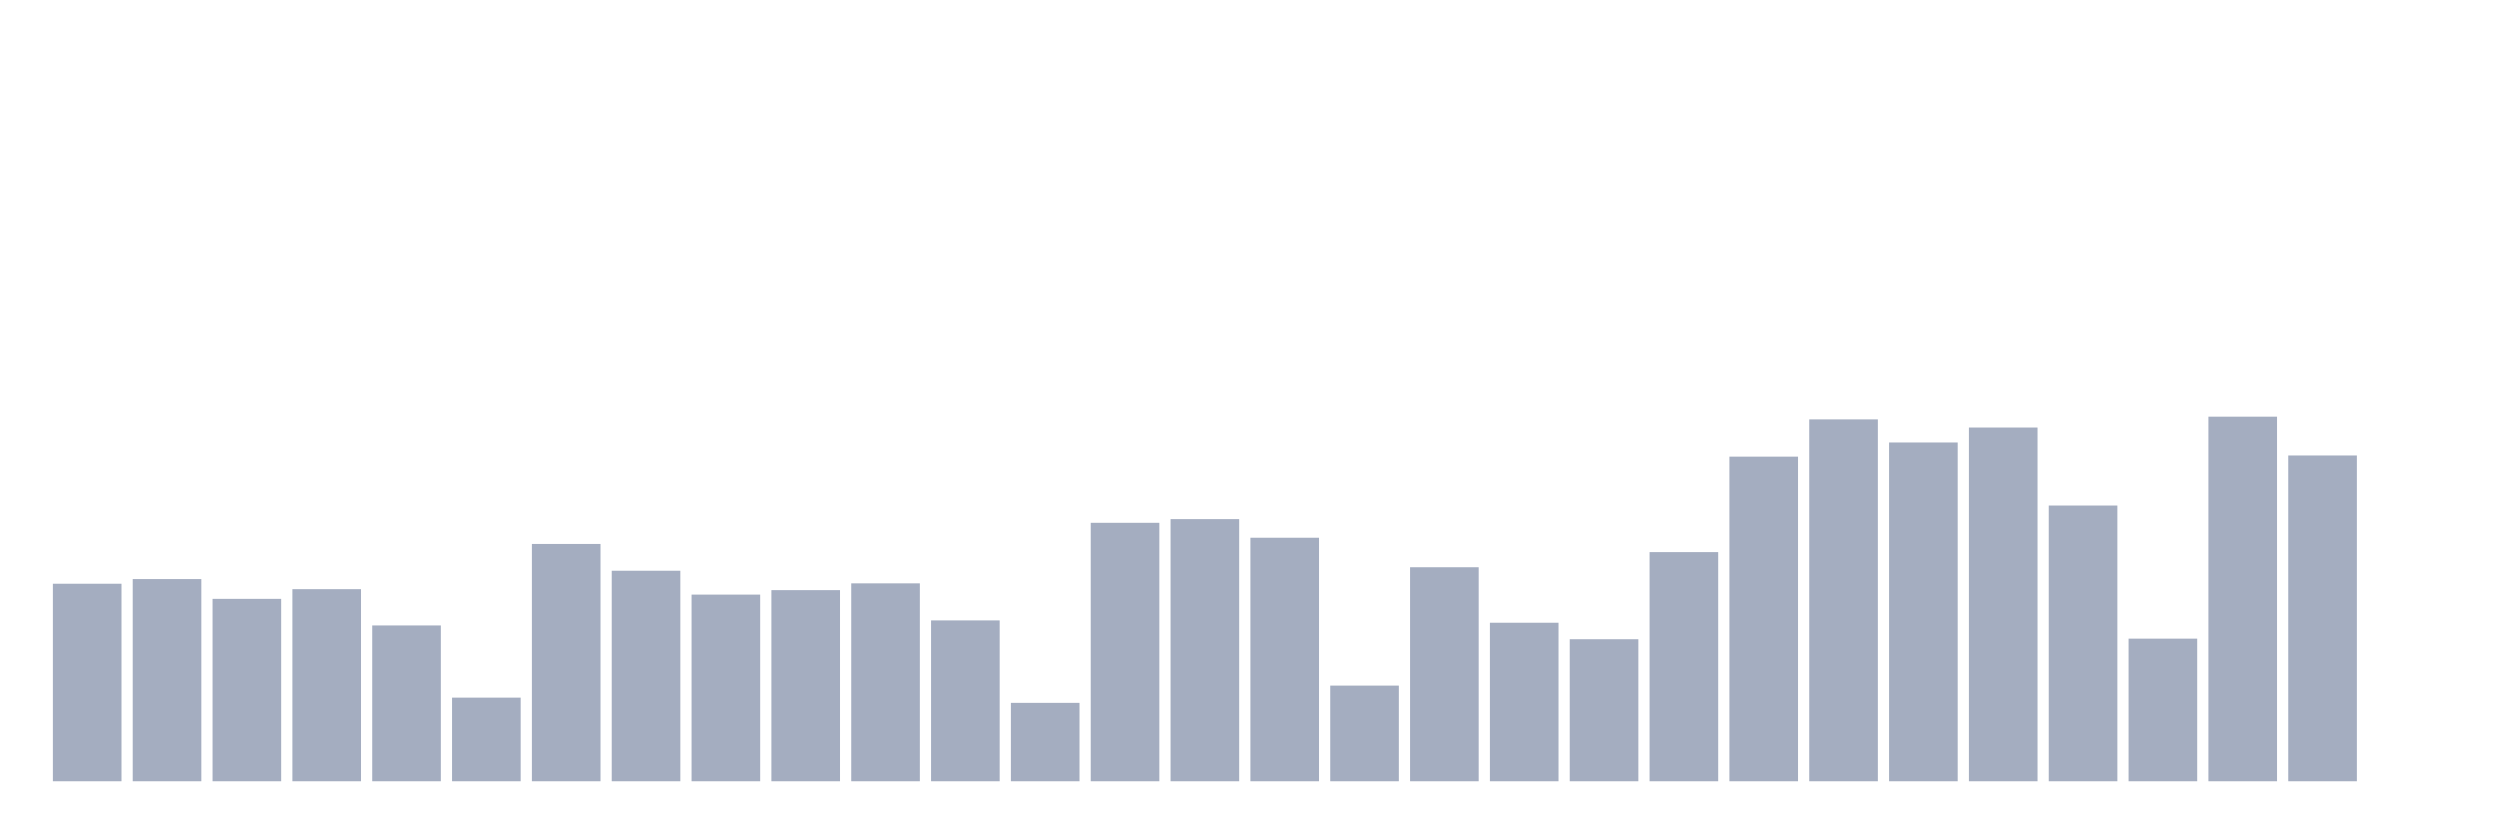 <svg xmlns="http://www.w3.org/2000/svg" viewBox="0 0 480 160"><g transform="translate(10,10)"><rect class="bar" x="0.153" width="13.175" y="102.076" height="37.924" fill="rgb(164,173,192)"></rect><rect class="bar" x="15.482" width="13.175" y="101.181" height="38.819" fill="rgb(164,173,192)"></rect><rect class="bar" x="30.81" width="13.175" y="104.981" height="35.019" fill="rgb(164,173,192)"></rect><rect class="bar" x="46.138" width="13.175" y="103.119" height="36.881" fill="rgb(164,173,192)"></rect><rect class="bar" x="61.466" width="13.175" y="110.085" height="29.915" fill="rgb(164,173,192)"></rect><rect class="bar" x="76.794" width="13.175" y="123.944" height="16.056" fill="rgb(164,173,192)"></rect><rect class="bar" x="92.123" width="13.175" y="94.439" height="45.561" fill="rgb(164,173,192)"></rect><rect class="bar" x="107.451" width="13.175" y="99.58" height="40.42" fill="rgb(164,173,192)"></rect><rect class="bar" x="122.779" width="13.175" y="104.162" height="35.838" fill="rgb(164,173,192)"></rect><rect class="bar" x="138.107" width="13.175" y="103.305" height="36.695" fill="rgb(164,173,192)"></rect><rect class="bar" x="153.436" width="13.175" y="102.001" height="37.999" fill="rgb(164,173,192)"></rect><rect class="bar" x="168.764" width="13.175" y="109.117" height="30.883" fill="rgb(164,173,192)"></rect><rect class="bar" x="184.092" width="13.175" y="124.949" height="15.051" fill="rgb(164,173,192)"></rect><rect class="bar" x="199.42" width="13.175" y="90.378" height="49.622" fill="rgb(164,173,192)"></rect><rect class="bar" x="214.748" width="13.175" y="89.67" height="50.33" fill="rgb(164,173,192)"></rect><rect class="bar" x="230.077" width="13.175" y="93.246" height="46.754" fill="rgb(164,173,192)"></rect><rect class="bar" x="245.405" width="13.175" y="121.634" height="18.366" fill="rgb(164,173,192)"></rect><rect class="bar" x="260.733" width="13.175" y="98.909" height="41.091" fill="rgb(164,173,192)"></rect><rect class="bar" x="276.061" width="13.175" y="109.564" height="30.436" fill="rgb(164,173,192)"></rect><rect class="bar" x="291.39" width="13.175" y="112.73" height="27.27" fill="rgb(164,173,192)"></rect><rect class="bar" x="306.718" width="13.175" y="96.003" height="43.997" fill="rgb(164,173,192)"></rect><rect class="bar" x="322.046" width="13.175" y="77.674" height="62.326" fill="rgb(164,173,192)"></rect><rect class="bar" x="337.374" width="13.175" y="70.522" height="69.478" fill="rgb(164,173,192)"></rect><rect class="bar" x="352.702" width="13.175" y="74.955" height="65.045" fill="rgb(164,173,192)"></rect><rect class="bar" x="368.031" width="13.175" y="72.086" height="67.914" fill="rgb(164,173,192)"></rect><rect class="bar" x="383.359" width="13.175" y="87.062" height="52.938" fill="rgb(164,173,192)"></rect><rect class="bar" x="398.687" width="13.175" y="112.618" height="27.382" fill="rgb(164,173,192)"></rect><rect class="bar" x="414.015" width="13.175" y="70" height="70" fill="rgb(164,173,192)"></rect><rect class="bar" x="429.344" width="13.175" y="77.451" height="62.549" fill="rgb(164,173,192)"></rect><rect class="bar" x="444.672" width="13.175" y="140" height="0" fill="rgb(164,173,192)"></rect></g></svg>